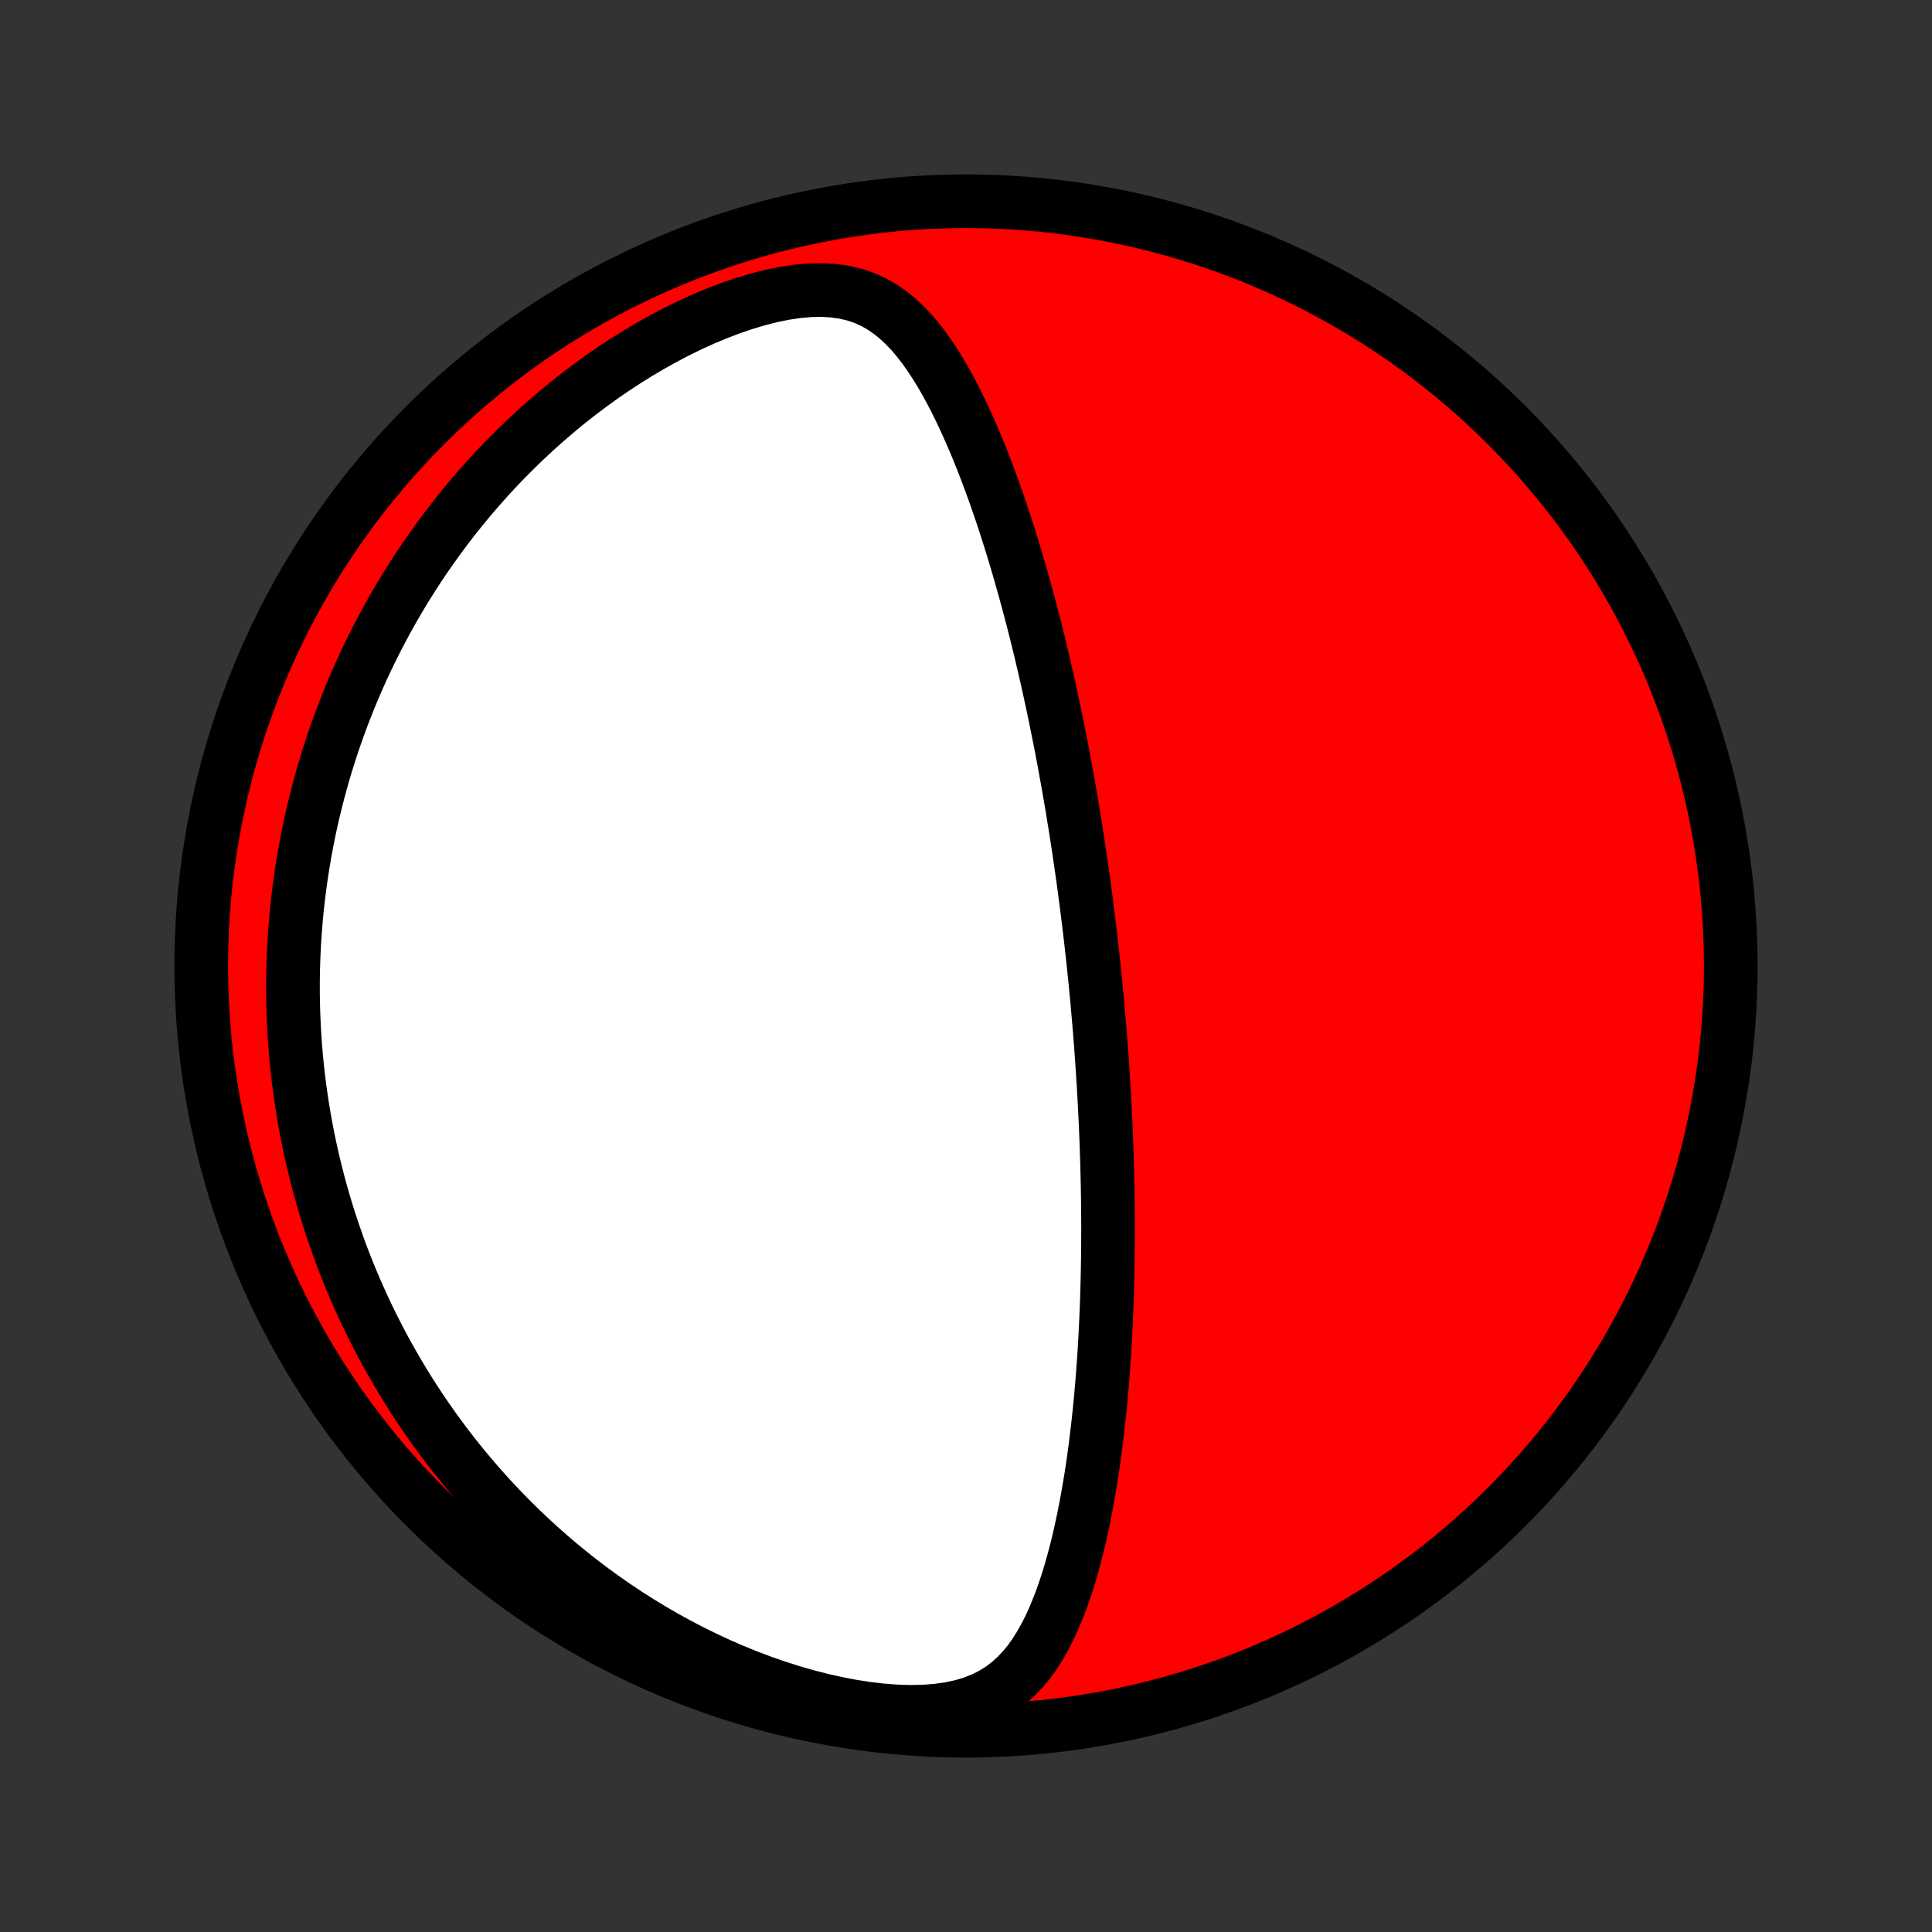 <?xml version="1.0" encoding="utf-8" standalone="no"?>
<!DOCTYPE svg PUBLIC "-//W3C//DTD SVG 1.1//EN"
  "http://www.w3.org/Graphics/SVG/1.1/DTD/svg11.dtd">
<!-- Created with matplotlib (http://matplotlib.org/) -->
<svg height="72pt" version="1.1" viewBox="0 0 72 72" width="72pt" xmlns="http://www.w3.org/2000/svg" xmlns:xlink="http://www.w3.org/1999/xlink">
 <rect x="0" y="0" width="72" height="72" fill="#333333" stroke="none"/>
 <defs>
  <style type="text/css">
*{stroke-linecap:butt;stroke-linejoin:round;}
  </style>
 </defs>
 <g id="figure_1">
  <g id="patch_1">
   <path d="
M0 72
L72 72
L72 0
L0 0
z
" style="fill:none;"/>
  </g>
  <g id="axes_1">
   <g id="PatchCollection_1">
    <defs>
     <path d="
M36 -7.5
C43.558 -7.5 50.808 -10.503 56.153 -15.848
C61.497 -21.192 64.5 -28.442 64.5 -36
C64.5 -43.558 61.497 -50.808 56.153 -56.153
C50.808 -61.497 43.558 -64.5 36 -64.5
C28.442 -64.5 21.192 -61.497 15.848 -56.153
C10.503 -50.808 7.5 -43.558 7.5 -36
C7.5 -28.442 10.503 -21.192 15.848 -15.848
C21.192 -10.503 28.442 -7.5 36 -7.5
z
" id="C0_0_a811fe30f3"/>
     <path d="
M40.843 -35.172
L40.819 -35.423
L40.793 -35.673
L40.767 -35.924
L40.741 -36.175
L40.713 -36.427
L40.685 -36.678
L40.657 -36.93
L40.628 -37.183
L40.597 -37.436
L40.567 -37.689
L40.535 -37.943
L40.503 -38.198
L40.47 -38.453
L40.436 -38.71
L40.402 -38.967
L40.367 -39.225
L40.33 -39.484
L40.293 -39.744
L40.255 -40.005
L40.217 -40.267
L40.177 -40.531
L40.136 -40.796
L40.095 -41.062
L40.052 -41.329
L40.008 -41.598
L39.964 -41.869
L39.918 -42.141
L39.871 -42.415
L39.823 -42.69
L39.774 -42.968
L39.723 -43.247
L39.672 -43.528
L39.619 -43.81
L39.565 -44.095
L39.509 -44.382
L39.452 -44.671
L39.393 -44.962
L39.333 -45.255
L39.272 -45.55
L39.209 -45.848
L39.144 -46.148
L39.078 -46.45
L39.009 -46.754
L38.939 -47.061
L38.867 -47.37
L38.794 -47.681
L38.718 -47.995
L38.64 -48.312
L38.56 -48.63
L38.478 -48.951
L38.393 -49.275
L38.306 -49.6
L38.217 -49.928
L38.125 -50.258
L38.031 -50.59
L37.934 -50.925
L37.834 -51.261
L37.732 -51.599
L37.626 -51.939
L37.517 -52.281
L37.406 -52.624
L37.291 -52.968
L37.172 -53.314
L37.05 -53.661
L36.924 -54.008
L36.794 -54.356
L36.661 -54.704
L36.523 -55.052
L36.381 -55.399
L36.234 -55.746
L36.082 -56.091
L35.925 -56.435
L35.763 -56.776
L35.595 -57.114
L35.421 -57.449
L35.24 -57.779
L35.052 -58.104
L34.856 -58.422
L34.651 -58.733
L34.437 -59.036
L34.212 -59.328
L33.975 -59.607
L33.724 -59.872
L33.459 -60.121
L33.178 -60.35
L32.878 -60.557
L32.558 -60.74
L32.217 -60.894
L31.853 -61.018
L31.466 -61.109
L31.057 -61.167
L30.628 -61.192
L30.179 -61.183
L29.714 -61.141
L29.235 -61.07
L28.747 -60.971
L28.25 -60.845
L27.75 -60.695
L27.246 -60.524
L26.743 -60.333
L26.241 -60.124
L25.742 -59.898
L25.248 -59.656
L24.759 -59.401
L24.277 -59.133
L23.803 -58.854
L23.336 -58.563
L22.878 -58.263
L22.429 -57.954
L21.99 -57.637
L21.56 -57.312
L21.14 -56.981
L20.731 -56.643
L20.332 -56.3
L19.943 -55.952
L19.565 -55.6
L19.197 -55.244
L18.839 -54.884
L18.492 -54.522
L18.155 -54.156
L17.829 -53.789
L17.512 -53.42
L17.206 -53.049
L16.909 -52.677
L16.622 -52.304
L16.345 -51.931
L16.076 -51.557
L15.817 -51.184
L15.567 -50.81
L15.326 -50.436
L15.093 -50.063
L14.869 -49.691
L14.652 -49.319
L14.444 -48.948
L14.244 -48.578
L14.051 -48.21
L13.866 -47.842
L13.688 -47.476
L13.517 -47.111
L13.353 -46.747
L13.196 -46.385
L13.045 -46.025
L12.901 -45.665
L12.763 -45.308
L12.63 -44.952
L12.504 -44.597
L12.384 -44.244
L12.269 -43.893
L12.16 -43.543
L12.056 -43.195
L11.958 -42.848
L11.864 -42.503
L11.776 -42.159
L11.692 -41.817
L11.613 -41.476
L11.539 -41.137
L11.47 -40.799
L11.405 -40.462
L11.344 -40.127
L11.288 -39.793
L11.236 -39.46
L11.188 -39.128
L11.144 -38.797
L11.104 -38.468
L11.068 -38.139
L11.037 -37.812
L11.009 -37.485
L10.985 -37.16
L10.964 -36.835
L10.948 -36.511
L10.935 -36.187
L10.925 -35.864
L10.92 -35.542
L10.918 -35.221
L10.92 -34.9
L10.925 -34.579
L10.934 -34.259
L10.947 -33.939
L10.963 -33.619
L10.982 -33.3
L11.005 -32.981
L11.032 -32.662
L11.063 -32.343
L11.097 -32.024
L11.134 -31.704
L11.176 -31.385
L11.221 -31.066
L11.27 -30.746
L11.322 -30.427
L11.379 -30.107
L11.439 -29.786
L11.503 -29.465
L11.571 -29.144
L11.643 -28.822
L11.72 -28.5
L11.8 -28.177
L11.884 -27.853
L11.973 -27.529
L12.066 -27.204
L12.164 -26.878
L12.266 -26.552
L12.373 -26.225
L12.485 -25.897
L12.601 -25.568
L12.722 -25.238
L12.848 -24.907
L12.98 -24.576
L13.117 -24.243
L13.259 -23.91
L13.407 -23.575
L13.56 -23.24
L13.719 -22.904
L13.884 -22.566
L14.056 -22.228
L14.233 -21.889
L14.417 -21.549
L14.608 -21.209
L14.806 -20.867
L15.01 -20.525
L15.221 -20.182
L15.44 -19.839
L15.666 -19.495
L15.9 -19.151
L16.142 -18.806
L16.392 -18.462
L16.65 -18.117
L16.917 -17.772
L17.192 -17.428
L17.477 -17.084
L17.77 -16.74
L18.072 -16.398
L18.384 -16.056
L18.706 -15.716
L19.037 -15.377
L19.379 -15.04
L19.73 -14.706
L20.092 -14.373
L20.464 -14.044
L20.847 -13.717
L21.24 -13.395
L21.644 -13.076
L22.059 -12.761
L22.485 -12.452
L22.921 -12.148
L23.368 -11.849
L23.826 -11.557
L24.295 -11.272
L24.774 -10.995
L25.263 -10.726
L25.762 -10.466
L26.27 -10.215
L26.788 -9.974
L27.314 -9.745
L27.848 -9.528
L28.389 -9.323
L28.937 -9.132
L29.49 -8.955
L30.046 -8.794
L30.606 -8.65
L31.166 -8.524
L31.725 -8.416
L32.281 -8.329
L32.83 -8.264
L33.371 -8.222
L33.9 -8.204
L34.412 -8.213
L34.906 -8.25
L35.376 -8.315
L35.821 -8.409
L36.237 -8.532
L36.624 -8.684
L36.981 -8.863
L37.308 -9.067
L37.608 -9.294
L37.881 -9.541
L38.131 -9.806
L38.36 -10.086
L38.569 -10.38
L38.762 -10.686
L38.94 -11.001
L39.105 -11.324
L39.258 -11.654
L39.399 -11.99
L39.532 -12.331
L39.655 -12.675
L39.771 -13.024
L39.879 -13.374
L39.98 -13.727
L40.075 -14.081
L40.165 -14.436
L40.248 -14.792
L40.327 -15.148
L40.401 -15.504
L40.471 -15.86
L40.536 -16.215
L40.598 -16.569
L40.656 -16.922
L40.71 -17.273
L40.761 -17.623
L40.808 -17.971
L40.853 -18.318
L40.894 -18.663
L40.933 -19.005
L40.97 -19.346
L41.003 -19.684
L41.035 -20.02
L41.064 -20.354
L41.091 -20.685
L41.116 -21.014
L41.139 -21.34
L41.16 -21.664
L41.179 -21.985
L41.196 -22.304
L41.212 -22.621
L41.226 -22.934
L41.239 -23.246
L41.25 -23.555
L41.26 -23.861
L41.268 -24.165
L41.275 -24.467
L41.281 -24.766
L41.286 -25.063
L41.289 -25.358
L41.292 -25.651
L41.293 -25.941
L41.294 -26.229
L41.293 -26.515
L41.291 -26.799
L41.289 -27.081
L41.285 -27.361
L41.281 -27.64
L41.275 -27.916
L41.269 -28.191
L41.262 -28.464
L41.255 -28.735
L41.246 -29.005
L41.237 -29.274
L41.227 -29.541
L41.217 -29.806
L41.205 -30.07
L41.193 -30.333
L41.18 -30.595
L41.167 -30.855
L41.153 -31.115
L41.138 -31.373
L41.123 -31.631
L41.107 -31.888
L41.09 -32.144
L41.073 -32.399
L41.055 -32.653
L41.037 -32.907
L41.018 -33.16
L40.998 -33.412
L40.978 -33.665
L40.957 -33.916
L40.935 -34.168
L40.913 -34.419
L40.891 -34.67
z
" id="C0_1_42db269741"/>
    </defs>
    <g clip-path="url(#p1bffca34e9)">
     <use style="fill:#ff0000;stroke:#000000;stroke-width:2.0;" x="0.0" xlink:href="#C0_0_a811fe30f3" y="72.0"/>
    </g>
    <g clip-path="url(#p1bffca34e9)">
     <use style="fill:#ffffff;stroke:#000000;stroke-width:2.0;" x="0.0" xlink:href="#C0_1_42db269741" y="72.0"/>
    </g>
   </g>
  </g>
 </g>
 <defs>
  <clipPath id="p1bffca34e9">
   <rect height="72.0" width="72.0" x="0.0" y="0.0"/>
  </clipPath>
 </defs>
</svg>
